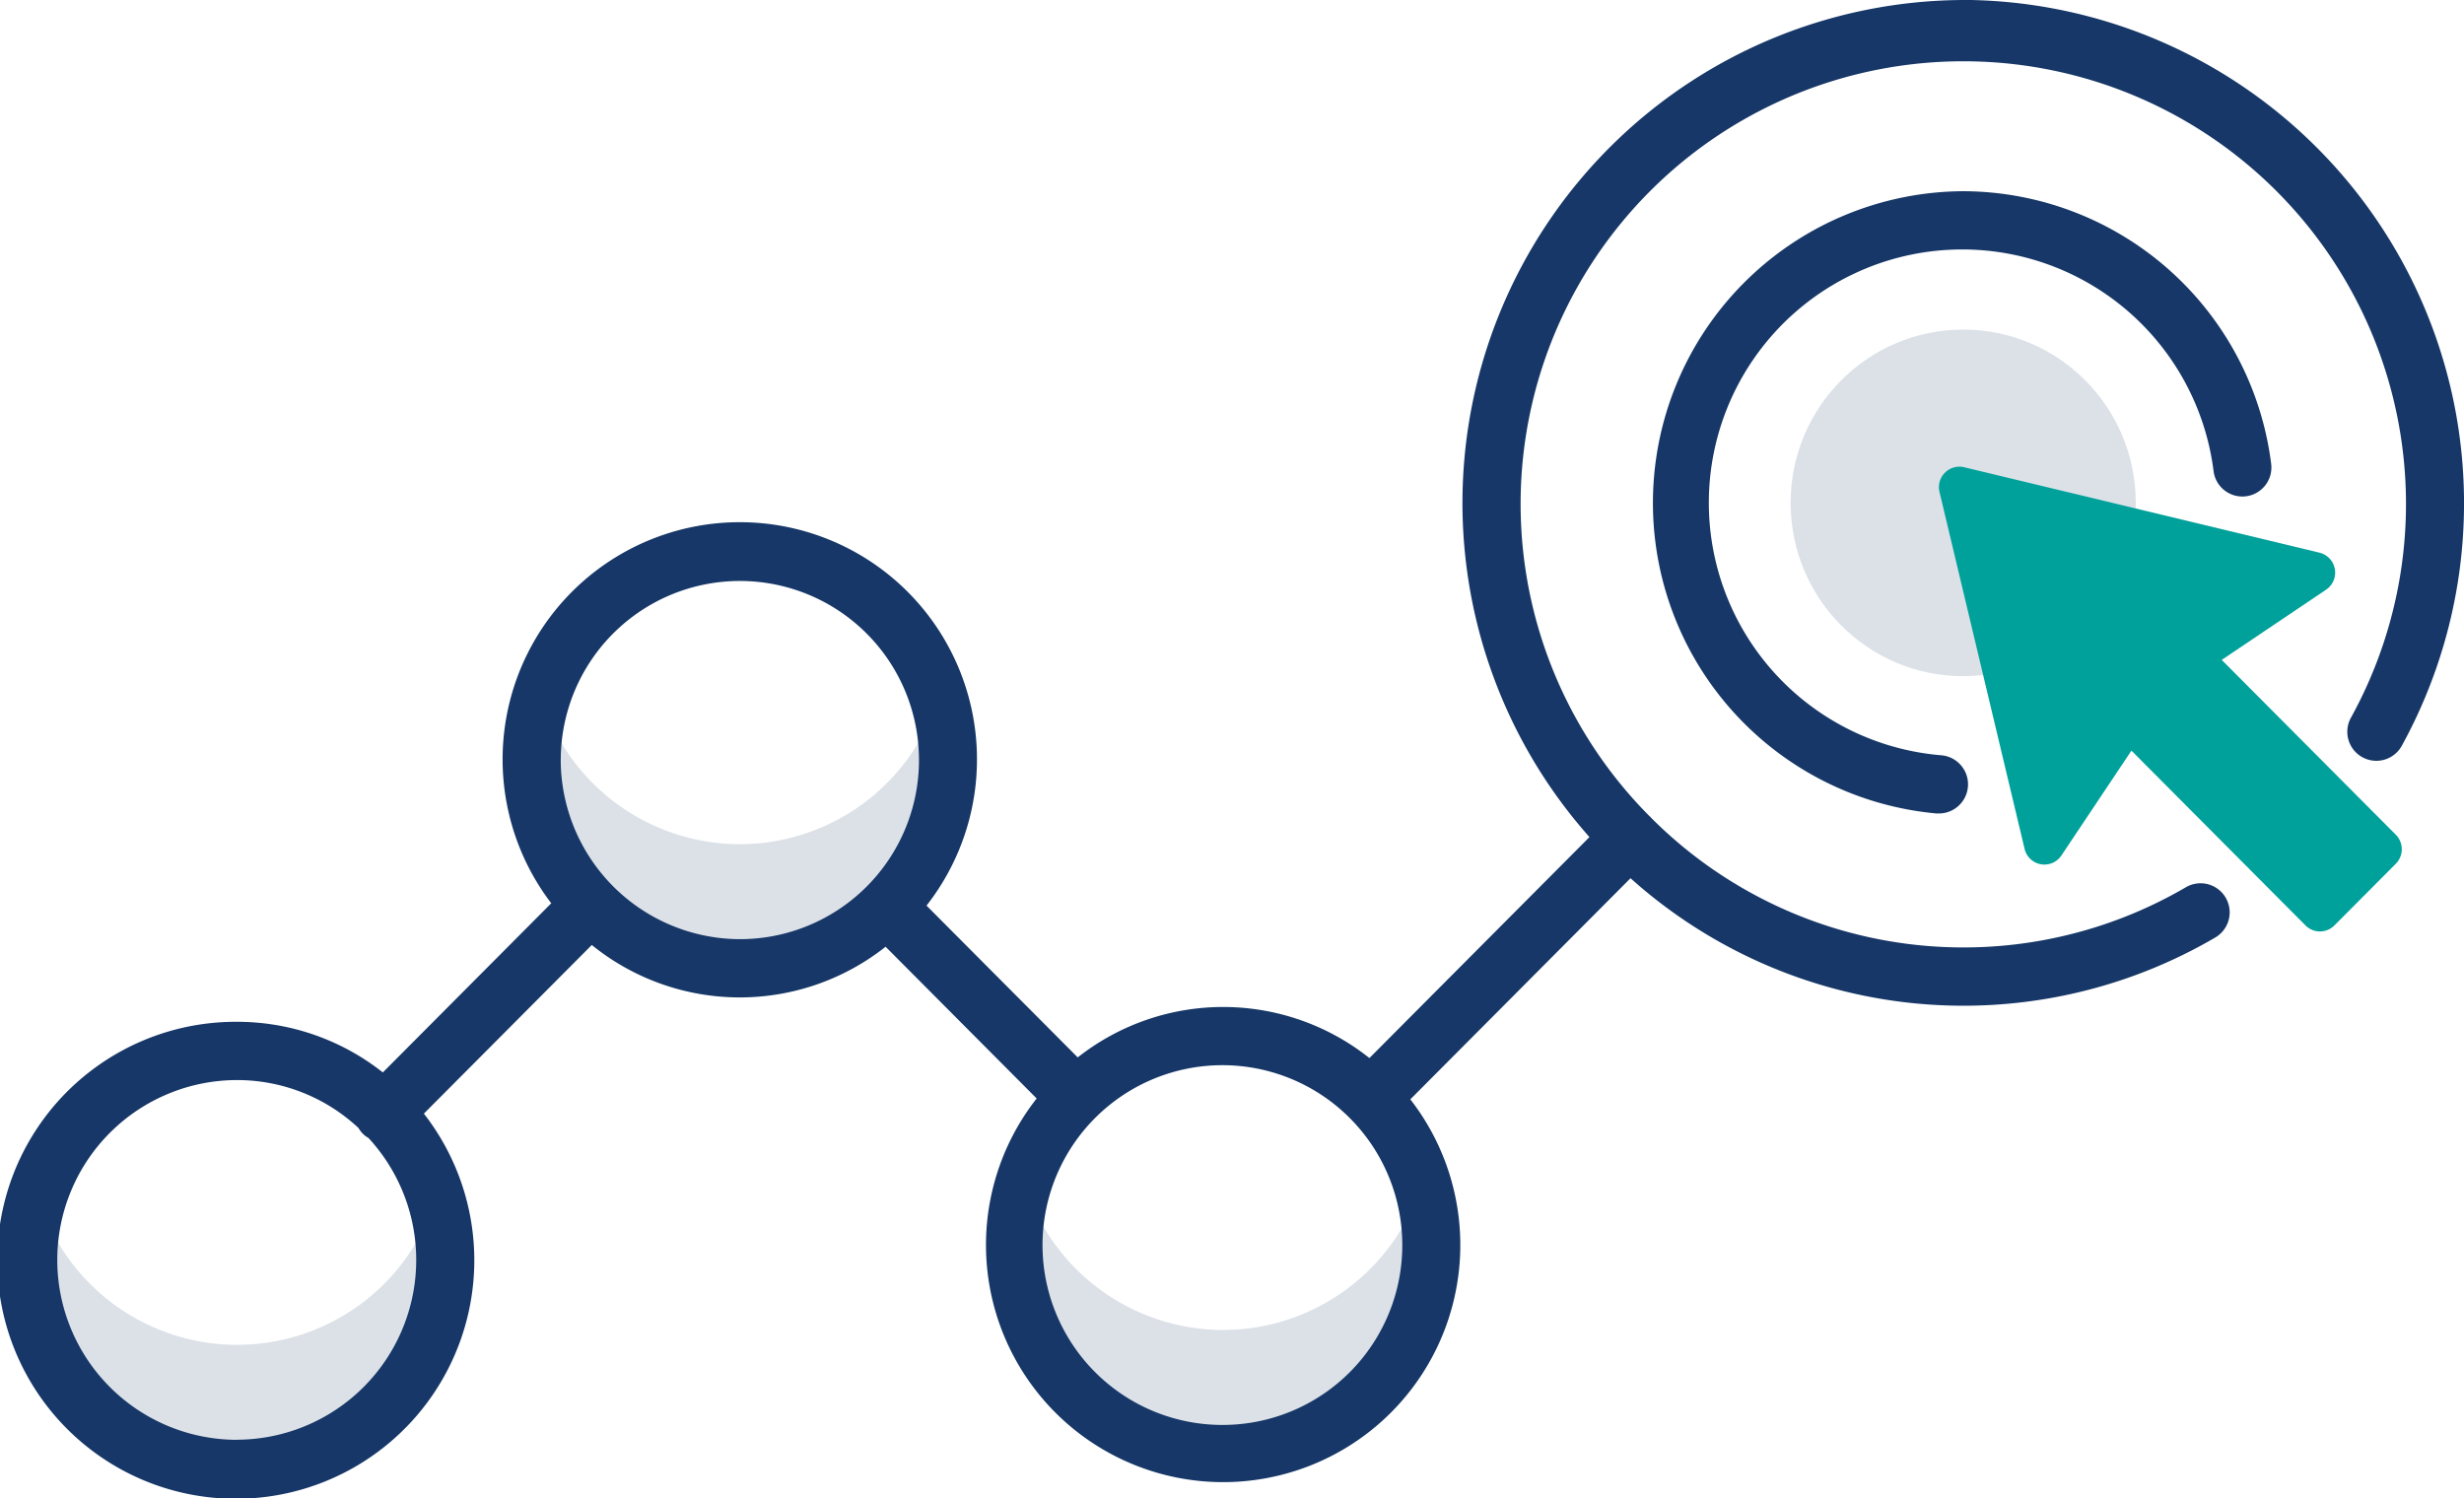 <svg xmlns="http://www.w3.org/2000/svg" width="98.223" height="59.725" viewBox="0 0 98.223 59.725">
    <defs>
        <style>
            .prefix__cls-2{fill:#163767}
        </style>
    </defs>
    <g id="prefix__ico-cele">
        <g id="prefix__Group_27" data-name="Group 27" transform="translate(1.156 13.139)" style="opacity:.15">
            <path id="prefix__Path_115" d="M226.9 336.329a8.3 8.3 0 0 1-7.924-5.857 8.3 8.3 0 1 0 15.848 0 8.3 8.3 0 0 1-7.924 5.857z" class="prefix__cls-2" data-name="Path 115" transform="translate(-179.299 -296.448)"/>
            <path id="prefix__Path_116" d="M143.6 252.965a8.3 8.3 0 0 1-7.924-5.857 8.3 8.3 0 1 0 15.848 0 8.3 8.3 0 0 1-7.924 5.857z" class="prefix__cls-2" data-name="Path 116" transform="translate(-115.265 -232.45)"/>
            <path id="prefix__Path_117" d="M56.962 338.885a8.3 8.3 0 0 1-7.924-5.857 8.3 8.3 0 1 0 15.848 0 8.3 8.3 0 0 1-7.924 5.857z" class="prefix__cls-2" data-name="Path 117" transform="translate(-48.666 -298.41)"/>
            <ellipse id="prefix__Ellipse_12" cx="6.88" cy="6.909" class="prefix__cls-2" data-name="Ellipse 12" rx="6.88" ry="6.909" transform="translate(70.224)"/>
        </g>
        <path id="prefix__Path_118" d="M396.056 222.195l-6.939-6.969 4.161-2.8a.819.819 0 0 0-.264-1.475l-14.165-3.406a.816.816 0 0 0-.982.986l3.391 14.227a.813.813 0 0 0 1.468.265l2.792-4.18 6.939 6.969a.812.812 0 0 0 1.151 0l2.447-2.458a.82.82 0 0 0 .001-1.159z" data-name="Path 118" transform="translate(-300.552 -188.918)" style="fill:#00a19a"/>
        <path id="prefix__Path_119" d="M121.927 127.446a20.052 20.052 0 0 0-14.9 33.371l-8.772 8.81a9.364 9.364 0 0 0-11.627-.026l-6.028-6.052a9.455 9.455 0 1 0-14.959-.093l-6.714 6.744a9.369 9.369 0 0 0-5.807-2.019 9.508 9.508 0 1 0 7.443 3.661l6.694-6.723a9.371 9.371 0 0 0 11.712.07l6.022 6.049a9.454 9.454 0 1 0 14.895.035l8.778-8.816a19.873 19.873 0 0 0 23.306 2.366 1.16 1.16 0 0 0-1.165-2.007 17.581 17.581 0 0 1-21.324-2.772c-.008-.009-.014-.019-.023-.028s-.019-.014-.028-.023a17.647 17.647 0 1 1 27.953-3.936 1.157 1.157 0 1 0 2.024 1.124 20.069 20.069 0 0 0-17.479-29.739zm-68.807 57.4a7.171 7.171 0 0 1 0-14.342 7.089 7.089 0 0 1 4.836 1.91 1.051 1.051 0 0 0 .4.4 7.166 7.166 0 0 1-5.238 12.028zm12.9-27.13a7.14 7.14 0 1 1 7.14 7.171 7.164 7.164 0 0 1-7.142-7.168zm26.406 26.537a7.171 7.171 0 1 1 7.14-7.171 7.164 7.164 0 0 1-7.14 7.171z" class="prefix__cls-2" data-name="Path 119" transform="translate(-43.666 -127.446)"/>
        <path id="prefix__Path_120" d="M340.91 160.26a12.429 12.429 0 0 0-1.063 24.807h.1a1.162 1.162 0 0 0 .1-2.319 10.1 10.1 0 1 1 10.841-11.348 1.157 1.157 0 1 0 2.295-.293 12.409 12.409 0 0 0-12.273-10.847z" class="prefix__cls-2" data-name="Path 120" transform="translate(-262.65 -152.637)"/>
    </g>
</svg>
